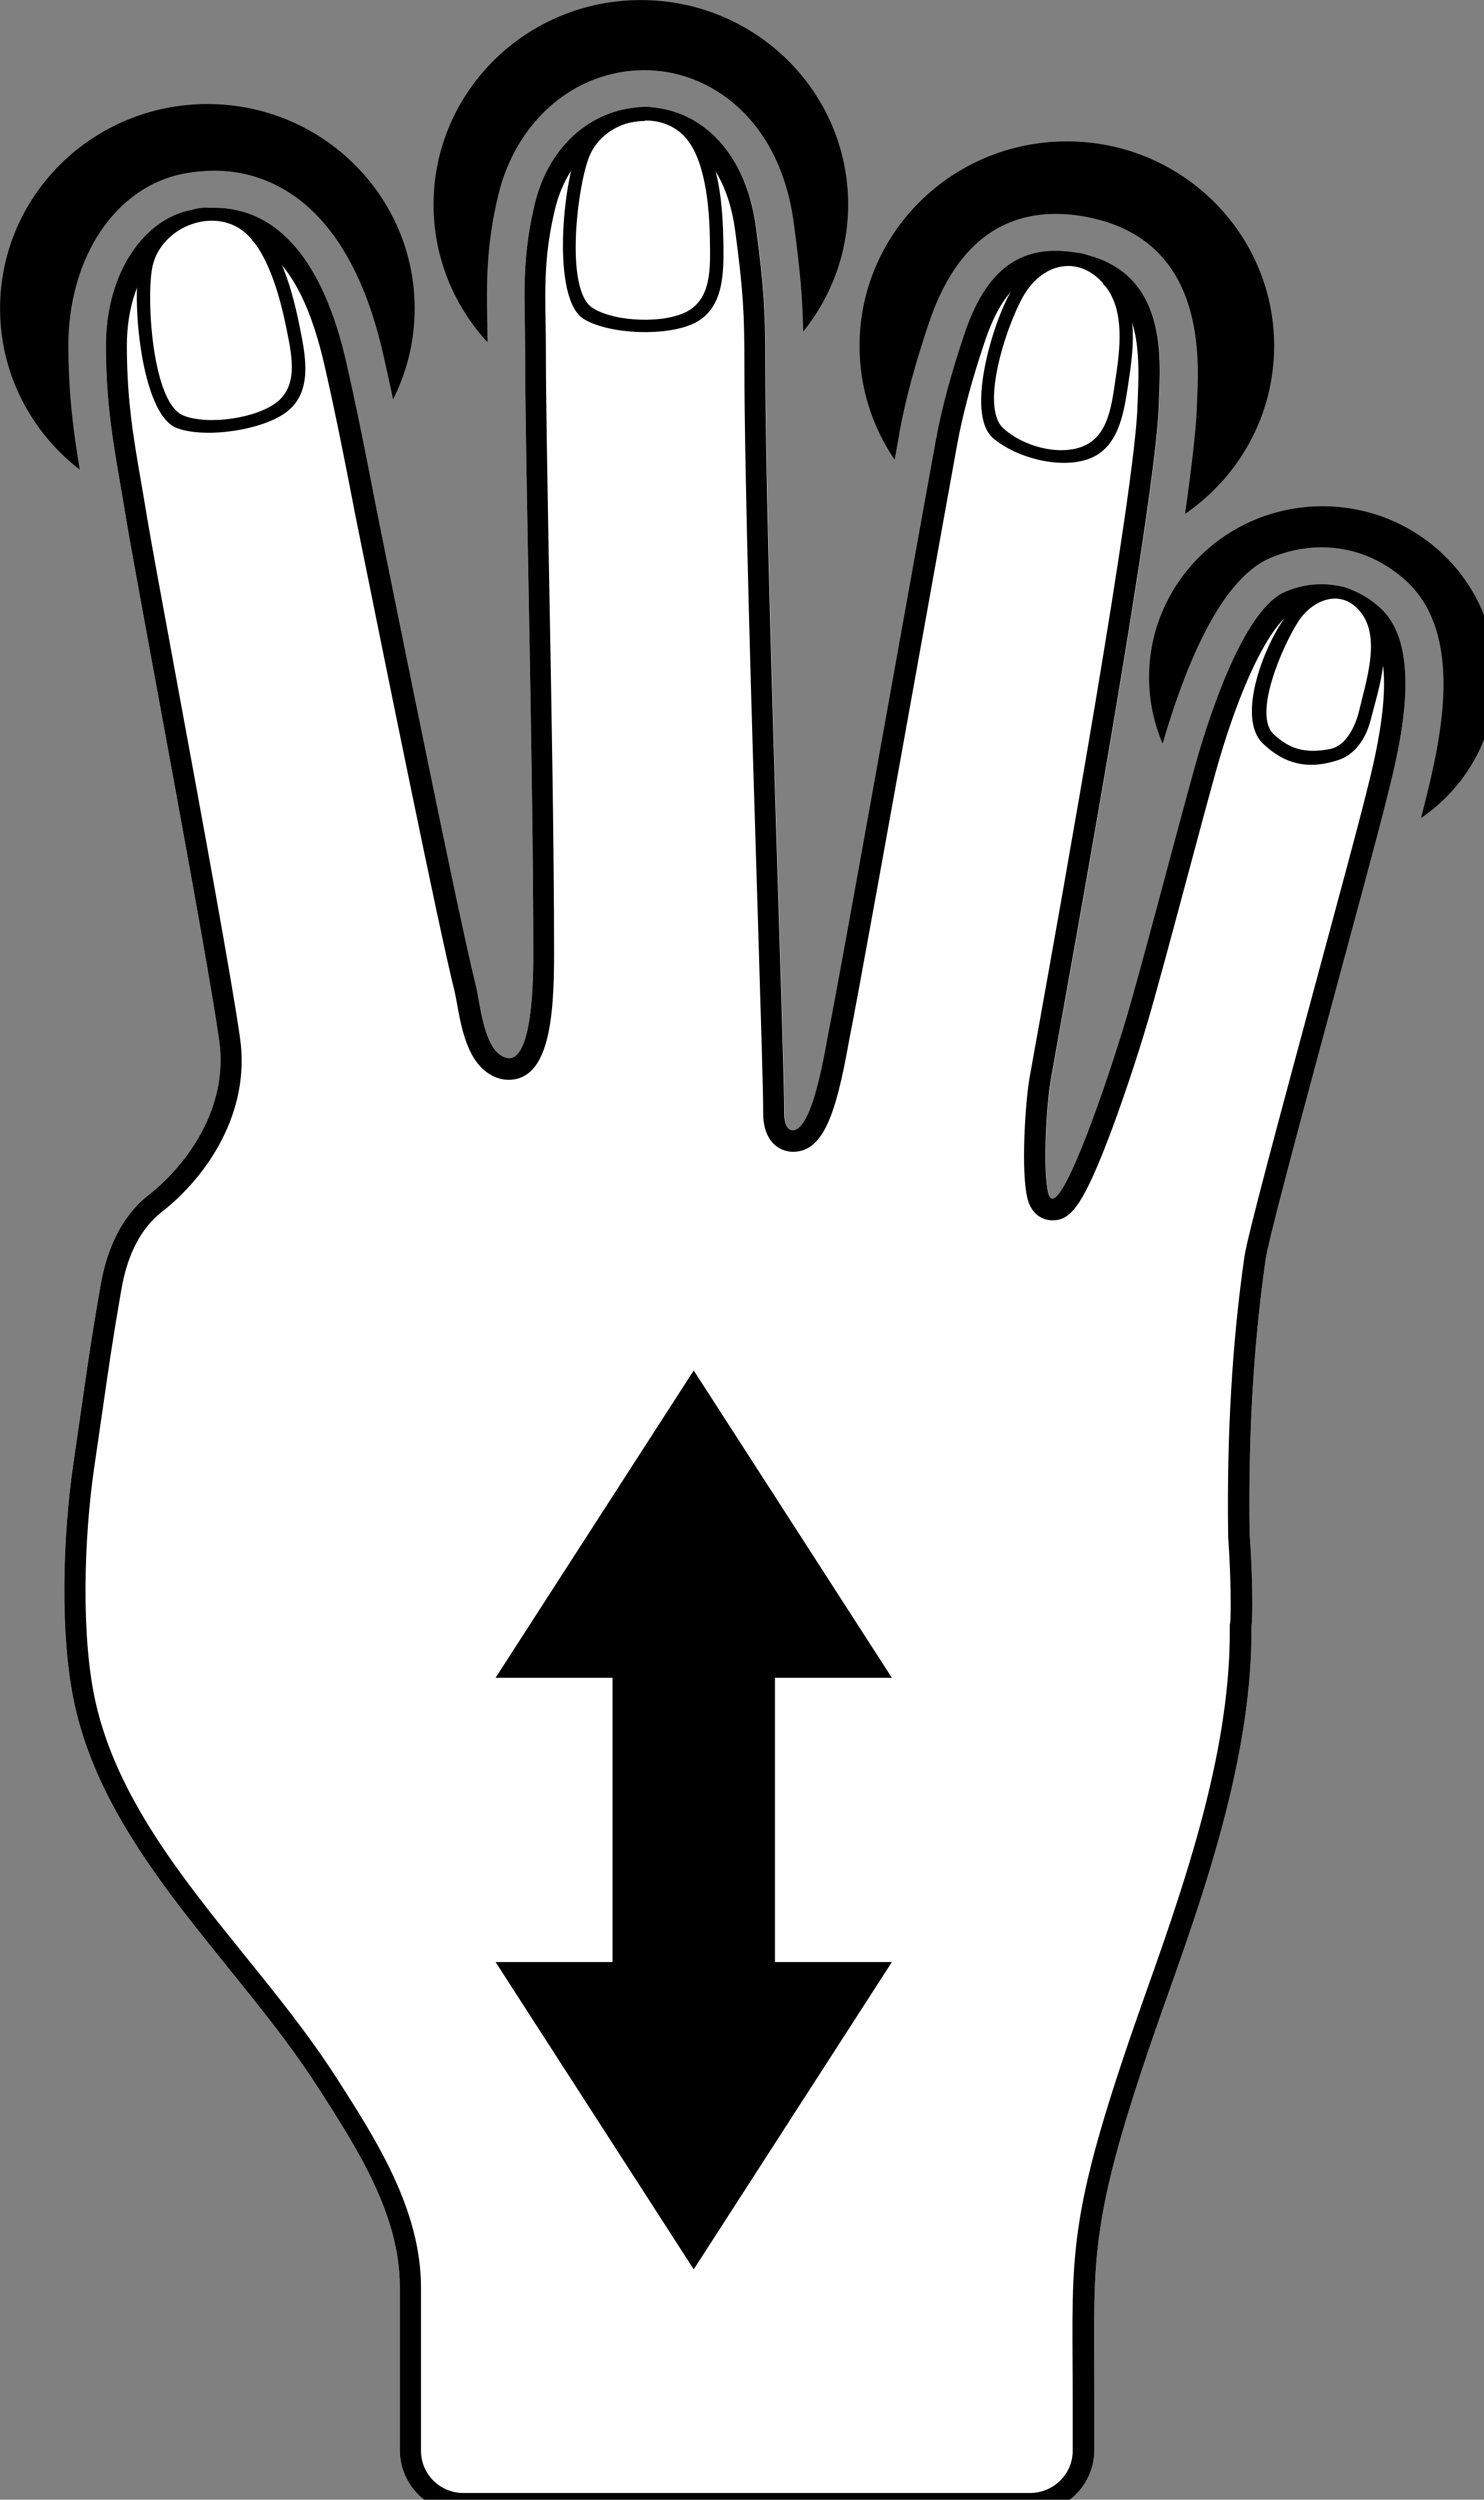<?xml version="1.0" encoding="utf-8"?>
<!-- Generated by IcoMoon.io -->
<!DOCTYPE svg PUBLIC "-//W3C//DTD SVG 1.1//EN" "http://www.w3.org/Graphics/SVG/1.1/DTD/svg11.dtd">
<svg version="1.1" xmlns="http://www.w3.org/2000/svg" xmlns:xlink="http://www.w3.org/1999/xlink" width="19" height="32" viewBox="0 0 19 32">
<rect x="0" y="0" width="19" height="32" fill="#808080" stroke="none"/>
<path fill="rgb(0, 0, 0)" d="M11.514 5.544c0.078-0.425 0.202-0.887 0.38-1.413 0.312-0.925 0.858-1.393 1.624-1.393 0.117 0 0.241 0.011 0.367 0.034 1.528 0.273 1.467 1.753 1.444 2.31-0.002 0.043-0.004 0.084-0.005 0.12-0.007 0.267-0.063 0.753-0.151 1.376 0.689-0.473 1.14-1.259 1.14-2.15 0-1.446-1.188-2.618-2.654-2.618s-2.654 1.172-2.654 2.618c0 0.539 0.166 1.040 0.449 1.457 0.024-0.135 0.046-0.251 0.062-0.34z"></path>
<path fill="rgb(0, 0, 0)" d="M6.238 4.132c-0.008-0.501-0.016-0.974 0.139-1.626 0.229-0.962 0.983-1.608 1.876-1.608 0.82 0 1.729 0.605 1.91 1.956 0.083 0.621 0.112 0.956 0.121 1.391 0.359-0.447 0.575-1.011 0.575-1.626 0-1.446-1.188-2.618-2.654-2.618s-2.654 1.172-2.654 2.618c0 0.679 0.262 1.297 0.691 1.762-0.001-0.084-0.002-0.167-0.003-0.248z"></path>
<path fill="rgb(0, 0, 0)" d="M1.021 6.013c-0.080-0.479-0.142-0.938-0.146-1.571-0.005-1.145 0.606-2.059 1.487-2.221 0.13-0.024 0.259-0.036 0.383-0.036 0.608 0 1.697 0.306 2.162 2.352 0.045 0.198 0.087 0.39 0.126 0.575 0.176-0.35 0.276-0.744 0.276-1.162 0-1.446-1.188-2.618-2.654-2.618s-2.654 1.172-2.654 2.618c-0 0.838 0.4 1.583 1.020 2.062z"></path>
<path fill="rgb(0, 0, 0)" d="M16.932 6.481c-1.226 0-2.22 0.98-2.22 2.19 0 0.301 0.062 0.587 0.173 0.848 0.396-1.352 0.859-2.152 1.375-2.375 0.209-0.090 0.438-0.138 0.66-0.138 0.398 0 0.771 0.147 1.079 0.426 0.776 0.703 0.428 2.105 0.241 2.857l-0.014 0.057c-0.009 0.037-0.020 0.080-0.032 0.126 0.579-0.395 0.958-1.054 0.958-1.801 0-1.21-0.993-2.19-2.22-2.19z"></path>
<path fill="rgb(255, 255, 255)" d="M17.672 7.786c-0.394-0.357-0.861-0.357-1.219-0.202-0.493 0.213-0.927 1.423-1.158 2.254-0.253 0.911-0.688 2.589-0.881 3.231-0.286 0.953-0.878 2.641-0.989 2.213-0.072-0.276-0.027-1.105 0.027-1.428 0.001-0.008 0.067-0.379 0.067-0.379 0.281-1.571 1.29-7.138 1.32-8.284 0.014-0.518 0.163-1.733-1.043-1.949-0.767-0.137-1.185 0.267-1.446 1.041-0.146 0.435-0.28 0.897-0.363 1.348-0.223 1.211-1.244 6.949-1.375 7.584-0.042 0.203-0.198 1.265-0.463 1.261-0.108-0.008-0.106-0.214-0.105-0.235 0.007-0.541-0.241-7.235-0.241-9.559 0-0.683-0.016-0.984-0.12-1.765-0.273-2.037-2.439-1.971-2.837-0.301-0.176 0.737-0.123 1.215-0.123 1.875 0 1.4 0.105 5.346 0.105 7.723 0 0.337-0.009 1.508-0.39 1.312-0.25-0.128-0.288-0.685-0.348-0.92-0.207-0.816-1.007-4.791-1.239-5.936-0.073-0.361-0.218-1.155-0.416-2.028-0.323-1.421-0.998-2.135-1.986-1.953-0.593 0.11-1.097 0.791-1.093 1.751 0.004 0.877 0.126 1.384 0.258 2.198 0.121 0.747 1.034 5.551 1.193 6.687 0.121 0.866-0.425 1.598-0.902 1.971-0.362 0.283-0.539 0.714-0.616 1.152-0.152 0.873-0.174 1.087-0.351 2.3-0.132 0.901-0.18 2.196 0.022 3.095 0.425 1.894 2.090 3.292 3.109 4.877 0.504 0.784 1.050 1.631 1.050 2.555 0 0.398 0 2.091 0 2.091 0 0.445 0.365 0.81 0.817 0.81h7.254c0.451 0 0.821-0.364 0.821-0.81 0 0 0-0.66 0-0.696 0-1.886-0.103-2.203 0.954-5.17 0.509-1.428 1.073-3.101 1.058-4.685 0.019-0.102 0.013-0.652-0.018-1.097v0c0-0.001 0-0.002 0-0.003-0.002-0.025-0.003-0.050-0.006-0.074-0.017-1.174 0.039-2.362 0.206-3.524 0.062-0.428 1.307-4.909 1.549-5.884 0.145-0.587 0.5-1.92-0.085-2.45z"></path>
<path fill="rgb(0, 0, 0)" d="M8.252 1.373v0.16c0.559-0.004 0.507 0.103 0.583 0.303 0.27 0.194 0.501 0.546 0.577 1.114 0.104 0.775 0.119 1.064 0.119 1.73 0 1.475 0.098 4.669 0.17 7.002 0.040 1.319 0.073 2.36 0.070 2.554-0.005 0.355 0.182 0.495 0.359 0.508l0.008 0.001h0.014c0.388 0 0.549-0.483 0.71-1.375 0.008-0.044 0.014-0.079 0.019-0.102 0.085-0.414 0.547-2.98 0.917-5.042 0.205-1.138 0.381-2.121 0.459-2.547 0.072-0.39 0.187-0.818 0.353-1.311 0.224-0.666 0.508-0.839 0.774-0.874 0.016-0.029 0.073-0.162 0.115-0.162 0.072 0 0.234 0.015 0.317 0.030 0.153 0.027 0.326 0.235 0.311 0.283 0.445 0.271 0.466 0.838 0.442 1.409-0.002 0.048-0.004 0.092-0.005 0.132-0.028 1.071-0.964 6.279-1.271 7.991l-0.046 0.254c0 0-0.066 0.375-0.068 0.381-0.051 0.301-0.112 1.195-0.022 1.539 0.052 0.2 0.198 0.271 0.317 0.271 0.216 0 0.368-0.144 0.698-0.996 0.191-0.494 0.385-1.088 0.502-1.478 0.116-0.386 0.319-1.144 0.515-1.876 0.137-0.511 0.266-0.993 0.368-1.361 0.359-1.292 0.763-1.975 1.004-2.079 0.064-0.027 0.13-0.048 0.197-0.060 0.040-0.071 0.152-0.19 0.204-0.19 0.208 0 0.367 0.062 0.535 0.214 0.015 0.014 0.017 0.219 0.030 0.235 0.383 0.442 0.099 1.588-0.025 2.086l-0.015 0.058c-0.094 0.38-0.346 1.313-0.613 2.301-0.527 1.952-0.903 3.352-0.941 3.609-0.157 1.086-0.227 2.286-0.209 3.566v0.009l0 0.009c0.002 0.023 0.004 0.046 0.005 0.070l0 0.005v0.003c0.032 0.458 0.032 0.947 0.021 1.027l-0.005 0.025v0.026c0.015 1.498-0.507 3.090-1.042 4.593-0.981 2.754-0.979 3.27-0.971 4.803 0.001 0.142 0.002 0.294 0.002 0.457v0.696c0 0.298-0.246 0.54-0.547 0.54h-7.254c-0.3 0-0.543-0.242-0.543-0.54v-2.091c0-1-0.578-1.899-1.088-2.693l-0.005-0.007c-0.341-0.531-0.756-1.045-1.158-1.543-0.808-1-1.642-2.035-1.915-3.248-0.191-0.851-0.147-2.119-0.019-2.998 0.044-0.304 0.079-0.545 0.109-0.75 0.088-0.612 0.128-0.892 0.241-1.543 0.078-0.447 0.251-0.779 0.516-0.986 0.573-0.447 1.137-1.266 1.003-2.22-0.102-0.73-0.502-2.903-0.824-4.649-0.176-0.953-0.327-1.776-0.371-2.045-0.025-0.156-0.050-0.3-0.074-0.438-0.099-0.576-0.178-1.030-0.181-1.719-0.003-0.52 0.154-0.921 0.373-1.176-0.056-0.164 0.317-0.421 0.491-0.453 0.084-0.016 0.329-0.025 0.406-0.025 0.17 0 0.352 0.19 0.335 0.293 0.538 0.273 0.786 0.977 0.932 1.622 0.15 0.66 0.27 1.281 0.35 1.691 0.025 0.133 0.047 0.245 0.065 0.332l0.054 0.268c0.297 1.47 0.993 4.913 1.187 5.681 0.010 0.041 0.022 0.104 0.034 0.171 0.058 0.321 0.137 0.761 0.453 0.923 0.068 0.035 0.137 0.052 0.207 0.052 0.513 0 0.583-0.771 0.583-1.604 0-1.348-0.033-3.182-0.063-4.801-0.022-1.243-0.042-2.316-0.042-2.922 0-0.129-0.002-0.251-0.004-0.37-0.008-0.473-0.015-0.882 0.12-1.444 0.091-0.385 0.286-0.655 0.516-0.823-0.002-0.198 0.432-0.311 0.637-0.311l-0.014-0.169zM8.252 1.373c-0.606 0-1.213 0.433-1.406 1.241-0.176 0.737-0.123 1.215-0.123 1.875 0 1.4 0.105 5.346 0.105 7.724 0 0.311-0.008 1.334-0.31 1.334-0.025 0-0.052-0.007-0.081-0.022-0.25-0.128-0.288-0.685-0.347-0.92-0.207-0.816-1.007-4.792-1.239-5.935-0.073-0.361-0.218-1.155-0.416-2.029-0.29-1.275-0.863-1.981-1.691-1.981-0.095 0-0.193 0.009-0.295 0.028-0.593 0.11-1.097 0.791-1.093 1.751 0.004 0.877 0.126 1.384 0.258 2.198 0.121 0.747 1.034 5.551 1.193 6.688 0.121 0.866-0.425 1.598-0.902 1.971-0.362 0.283-0.539 0.714-0.616 1.151-0.152 0.873-0.174 1.087-0.351 2.3-0.132 0.901-0.18 2.196 0.022 3.095 0.425 1.893 2.090 3.291 3.109 4.877 0.504 0.784 1.050 1.631 1.050 2.555 0 0.398 0 2.091 0 2.091 0 0.445 0.365 0.81 0.817 0.81h7.254c0.451 0 0.821-0.364 0.821-0.81 0 0 0-0.66 0-0.696 0-1.886-0.103-2.203 0.954-5.17 0.509-1.428 1.073-3.101 1.058-4.685 0.019-0.102 0.013-0.653-0.018-1.097 0-0.001 0-0.002 0-0.003-0.002-0.025-0.003-0.050-0.006-0.074-0.017-1.175 0.039-2.362 0.206-3.524 0.062-0.428 1.307-4.909 1.549-5.885 0.146-0.589 0.5-1.922-0.085-2.451-0.238-0.215-0.502-0.301-0.752-0.301-0.165 0-0.324 0.037-0.466 0.099-0.493 0.213-0.927 1.423-1.158 2.255-0.253 0.911-0.688 2.588-0.881 3.231-0.255 0.849-0.753 2.281-0.937 2.281-0.022 0-0.040-0.021-0.053-0.068-0.072-0.276-0.027-1.105 0.027-1.428 0.001-0.008 0.067-0.379 0.067-0.379 0.281-1.571 1.29-7.138 1.32-8.284 0.014-0.518 0.163-1.733-1.043-1.949-0.099-0.018-0.193-0.026-0.281-0.026-0.592 0-0.939 0.394-1.165 1.067-0.146 0.435-0.28 0.897-0.363 1.348-0.223 1.211-1.244 6.949-1.375 7.584-0.042 0.203-0.197 1.261-0.462 1.261h-0.002c-0.108-0.008-0.106-0.214-0.105-0.235 0.007-0.541-0.241-7.235-0.241-9.559 0-0.682-0.016-0.984-0.12-1.765-0.141-1.050-0.785-1.541-1.431-1.541v0z"></path>
<path fill="rgb(0, 0, 0)" d="M8.872 1.653c-0.158-0.138-0.394-0.289-0.62-0.285-0.357 0.006-0.71 0.263-0.854 0.556-0.184 0.375-0.347 1.902 0.078 2.161 0.33 0.201 1.095 0.227 1.437 0.040 0.354-0.193 0.354-0.631 0.349-1.002-0.007-0.449-0.044-1.167-0.39-1.47zM8.814 3.978c-0.293 0.171-0.947 0.147-1.23-0.038-0.364-0.238-0.185-1.62-0.028-1.963 0.2-0.438 0.833-0.583 1.181-0.257 0.296 0.277 0.346 0.939 0.352 1.35 0.005 0.339 0.026 0.731-0.276 0.908z"></path>
<path fill="rgb(0, 0, 0)" d="M14.297 3.621c-0.133-0.161-0.245-0.348-0.469-0.38-0.353-0.051-0.647 0.147-0.837 0.413-0.242 0.342-0.654 1.631-0.276 1.955 0.293 0.251 0.85 0.398 1.218 0.268 0.381-0.135 0.453-0.566 0.508-0.933 0.067-0.444 0.147-0.969-0.144-1.322zM13.86 5.716c-0.317 0.122-0.765-0.006-1.014-0.233-0.321-0.292 0.082-1.438 0.293-1.752 0.269-0.4 0.724-0.443 1.015-0.066 0.247 0.32 0.188 0.792 0.127 1.198-0.050 0.335-0.094 0.726-0.421 0.852z"></path>
<path fill="rgb(0, 0, 0)" d="M17.58 7.882c-0.124-0.169-0.17-0.325-0.392-0.37-0.35-0.071-0.508 0.108-0.713 0.364-0.262 0.327-0.663 1.299-0.305 1.643 0.278 0.267 0.586 0.339 0.973 0.208 0.178-0.060 0.336-0.234 0.407-0.514 0.111-0.435 0.3-0.962 0.029-1.331zM17.033 9.588c-0.333 0.065-0.528-0.006-0.724-0.187-0.272-0.251 0.107-1.121 0.31-1.44 0.181-0.286 0.57-0.449 0.819-0.101 0.235 0.328 0.051 0.864-0.043 1.264-0.005 0.021-0.104 0.412-0.362 0.463z"></path>
<path fill="rgb(0, 0, 0)" d="M3.192 2.839c-0.181-0.107-0.44-0.214-0.662-0.17-0.35 0.069-0.651 0.385-0.739 0.698-0.112 0.402 0.005 1.933 0.471 2.112 0.361 0.139 1.118 0.029 1.421-0.216 0.312-0.253 0.234-0.683 0.161-1.047-0.088-0.441-0.256-1.141-0.651-1.377zM3.559 5.136c-0.257 0.22-0.905 0.312-1.216 0.181-0.402-0.169-0.477-1.561-0.386-1.926 0.117-0.466 0.714-0.722 1.115-0.462 0.341 0.22 0.512 0.863 0.593 1.266 0.067 0.333 0.159 0.715-0.106 0.942z"></path>
<path fill="rgb(0, 0, 0)" d="M11.419 25.117l-2.537 3.934-2.537-3.934h1.497v-3.639h-1.497l2.537-3.934 2.537 3.934h-1.497v3.639z"></path>
</svg>
